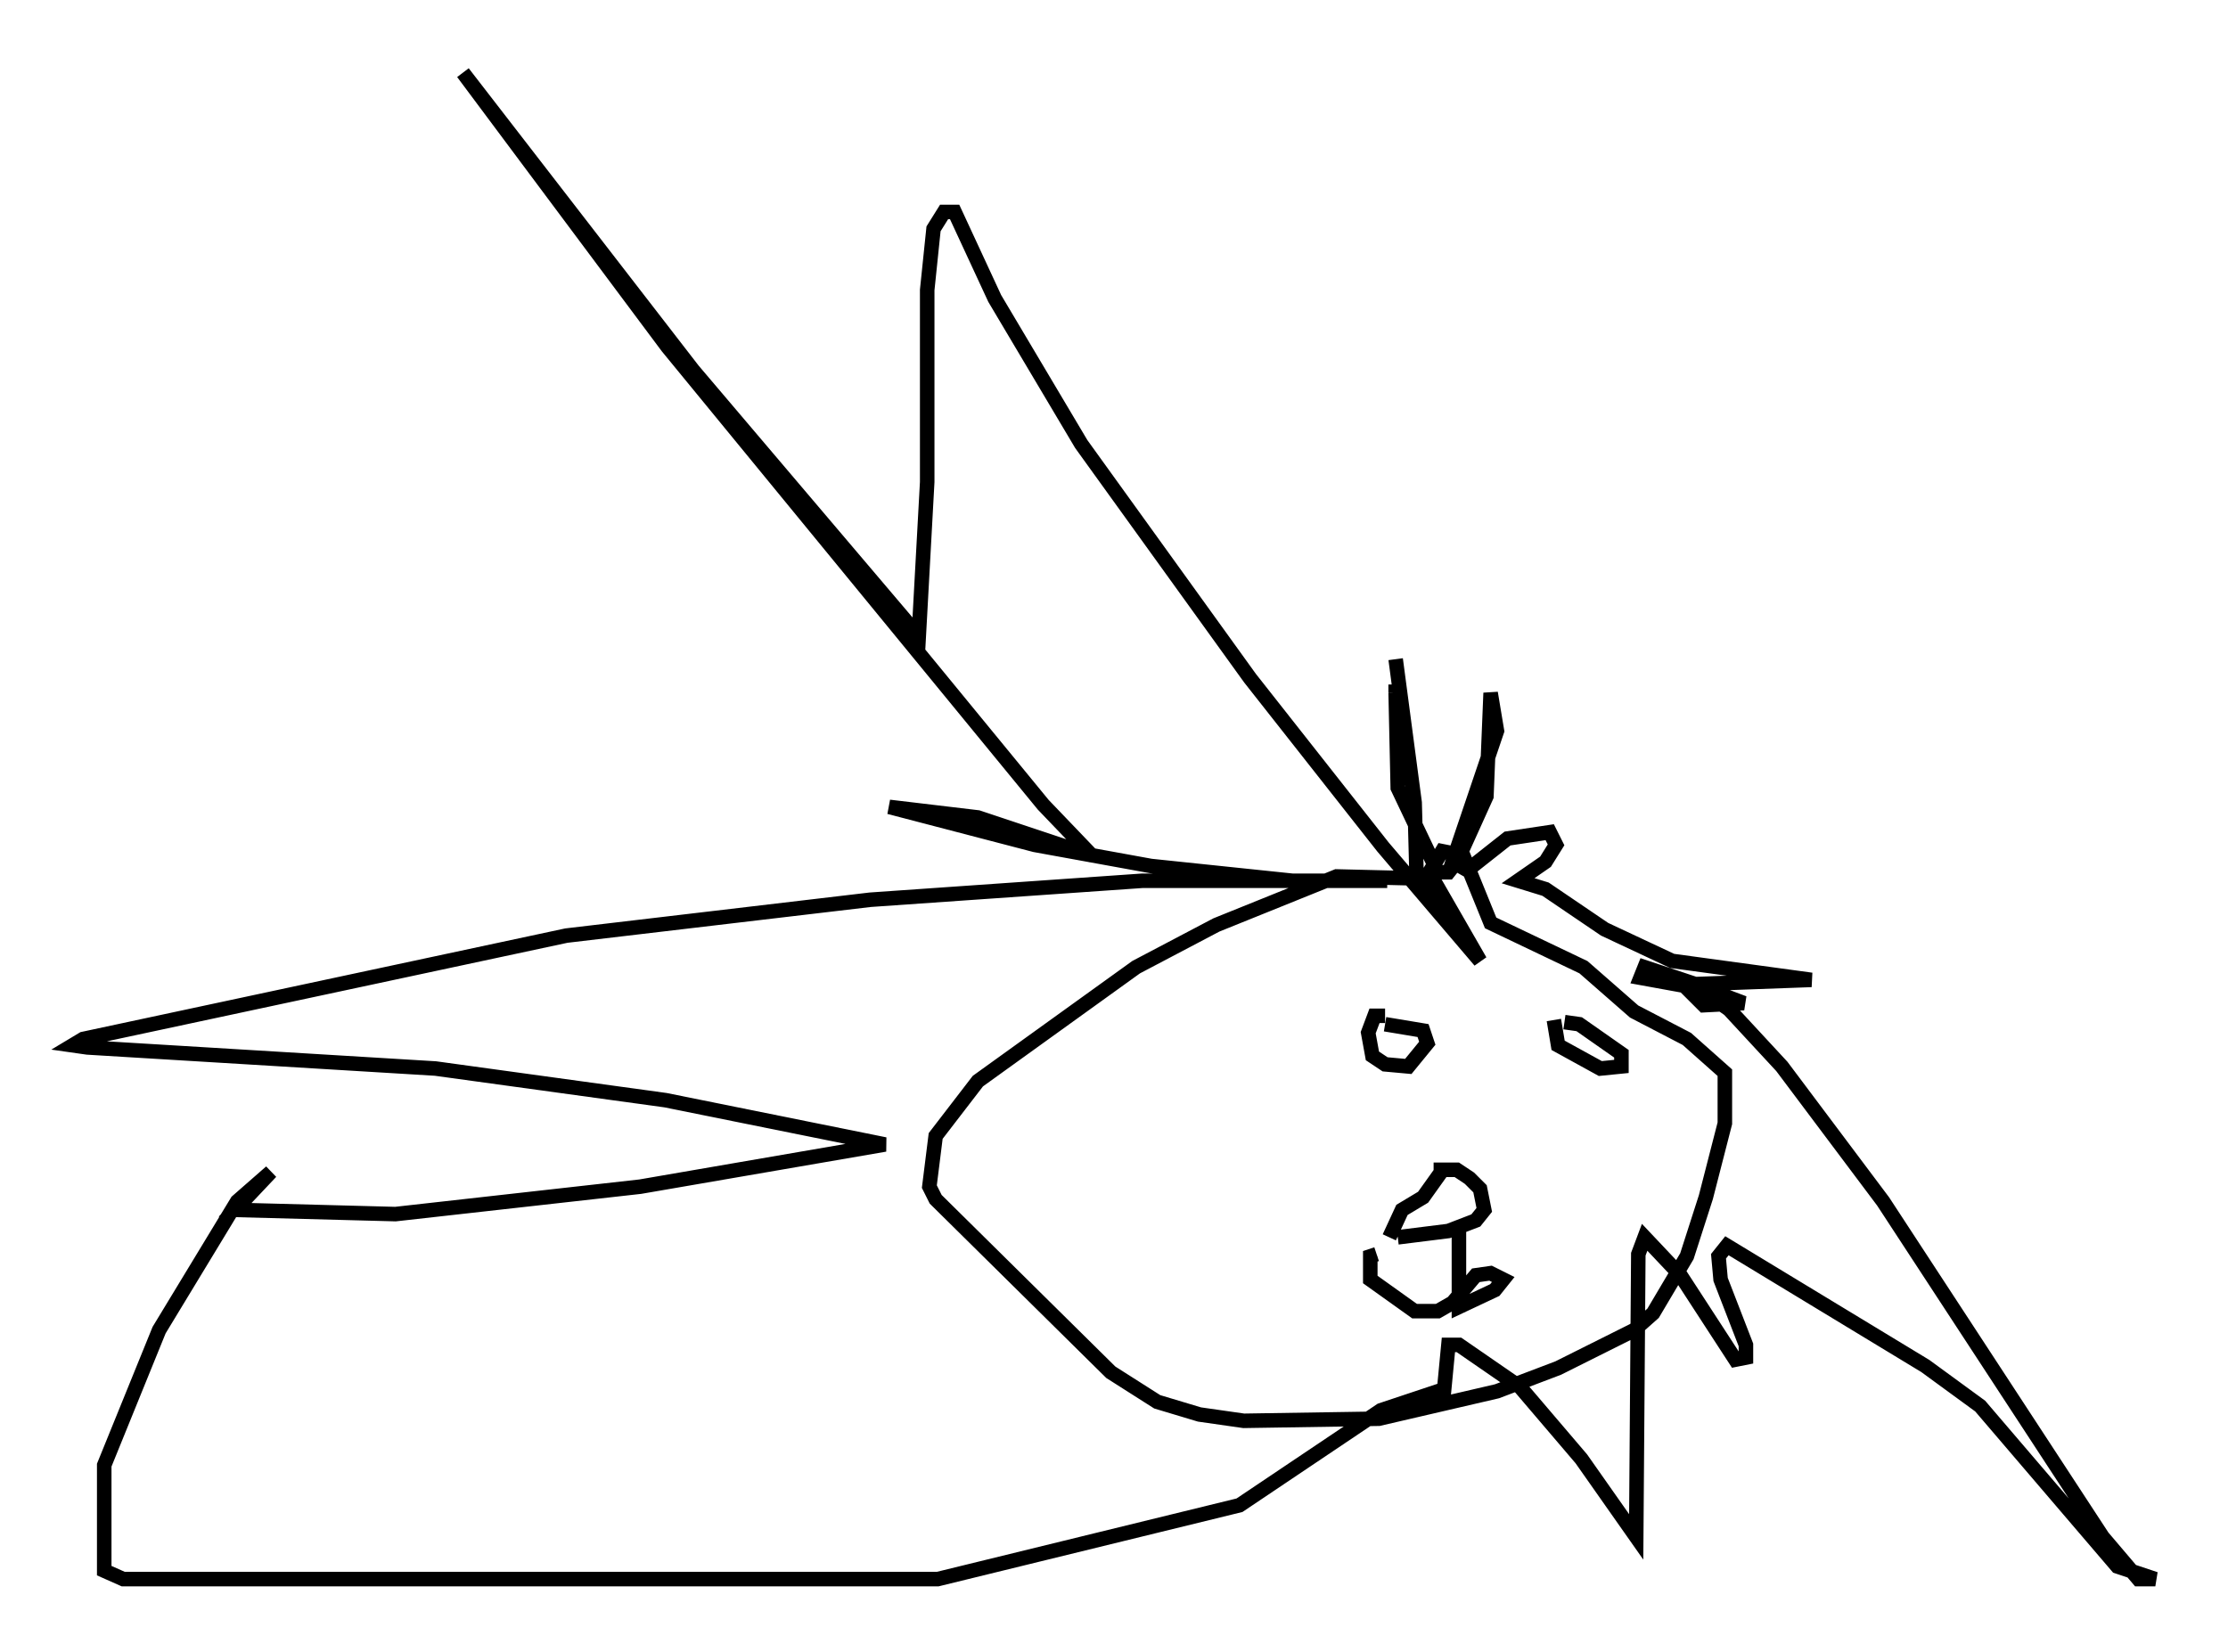 <?xml version="1.0" encoding="utf-8" ?>
<svg baseProfile="full" height="113.709" version="1.1" width="153.363" xmlns="http://www.w3.org/2000/svg" xmlns:ev="http://www.w3.org/2001/xml-events" xmlns:xlink="http://www.w3.org/1999/xlink"><defs /><rect fill="white" height="113.709" width="153.363" x="0" y="0" /><path d="M100.575, 61.357 m-2.615, -0.872 l-5.955, -0.145 -8.279, 3.341 l-5.52, 2.905 -10.894, 7.844 l-2.905, 3.777 -0.436, 3.486 l0.436, 0.872 12.056, 11.911 l3.196, 2.034 2.905, 0.872 l3.05, 0.436 9.296, -0.145 l8.134, -1.888 4.212, -1.598 l5.229, -2.615 1.307, -1.162 l2.324, -3.922 1.307, -4.067 l1.307, -5.084 0.0, -3.486 l-2.615, -2.324 -3.631, -1.888 l-3.486, -3.05 -6.391, -3.05 l-1.888, -4.648 -1.453, -0.291 l-0.872, 1.453 0.0, 1.598 l-0.872, -0.872 -0.145, -5.52 l-1.307, -9.877 m0.0, 1.743 l0.0, 0.581 m0.0, 0.0 l0.145, 6.536 2.76, 5.81 l0.726, 0.0 0.581, -0.726 l2.034, -4.503 0.291, -7.117 l0.436, 2.615 -3.05, 9.006 l1.017, 0.581 2.76, -2.179 l2.905, -0.436 0.436, 0.872 l-0.726, 1.162 -1.888, 1.307 l1.888, 0.581 4.067, 2.76 l4.648, 2.179 9.587, 1.307 l-7.989, 0.291 -3.486, -1.162 l-0.291, 0.726 4.793, 0.872 l2.324, 0.872 -2.76, 0.145 l-1.017, -1.017 1.307, 0.291 l1.453, 1.017 3.631, 3.922 l6.972, 9.296 15.106, 23.095 l2.469, 2.905 1.162, 0.0 l-2.615, -0.872 -9.441, -11.039 l-3.777, -2.76 -13.654, -8.279 l-0.581, 0.726 0.145, 1.598 l1.743, 4.503 0.0, 0.872 l-0.726, 0.145 -3.777, -5.81 l-2.469, -2.615 -0.436, 1.162 l-0.145, 19.464 -3.777, -5.374 l-4.212, -4.939 -4.212, -2.905 l-0.726, 0.0 -0.291, 3.05 l-4.358, 1.453 -9.732, 6.536 l-20.771, 5.084 -56.067, 0.0 l-1.307, -0.581 0.0, -7.263 l3.777, -9.296 5.374, -8.86 l2.324, -2.034 -2.469, 2.615 l11.039, 0.291 16.849, -1.888 l16.849, -2.905 -15.106, -3.05 l-15.832, -2.179 -23.966, -1.453 l-1.017, -0.145 0.726, -0.436 l33.263, -7.117 20.916, -2.469 l18.737, -1.307 16.849, 0.0 l-6.536, 0.0 -9.732, -1.017 l-7.989, -1.453 -10.022, -2.615 l6.101, 0.726 7.844, 2.615 l-3.341, -3.486 -25.855, -31.519 l-14.089, -18.883 15.832, 20.48 l15.542, 18.302 0.581, -10.603 l0.0, -13.218 0.436, -4.212 l0.726, -1.162 0.726, 0.0 l2.76, 5.955 5.955, 10.022 l11.62, 16.123 9.151, 11.62 l6.682, 7.844 -3.341, -5.81 l1.017, 2.76 0.872, 1.017 m-1.017, 16.268 l-1.453, 2.034 -1.453, 0.872 l-0.872, 1.888 m0.581, 0.0 l3.486, -0.436 1.888, -0.726 l0.581, -0.726 -0.291, -1.453 l-0.726, -0.726 -0.872, -0.581 l-1.598, 0.0 m-3.341, -10.603 l-0.726, 0.0 -0.436, 1.162 l0.291, 1.598 0.872, 0.581 l1.598, 0.145 1.307, -1.598 l-0.291, -0.872 -2.615, -0.436 m11.62, -0.291 l0.291, 1.743 2.905, 1.598 l1.453, -0.145 0.0, -0.872 l-2.905, -2.034 -1.017, -0.145 m-7.263, 14.235 l0.0, 5.374 2.469, -1.162 l0.581, -0.726 -0.872, -0.436 l-1.017, 0.145 -1.598, 1.888 l-1.017, 0.581 -1.598, 0.0 l-3.05, -2.179 0.0, -1.598 l0.436, -0.145 " fill="none" stroke="black" stroke-width="1" /></svg>